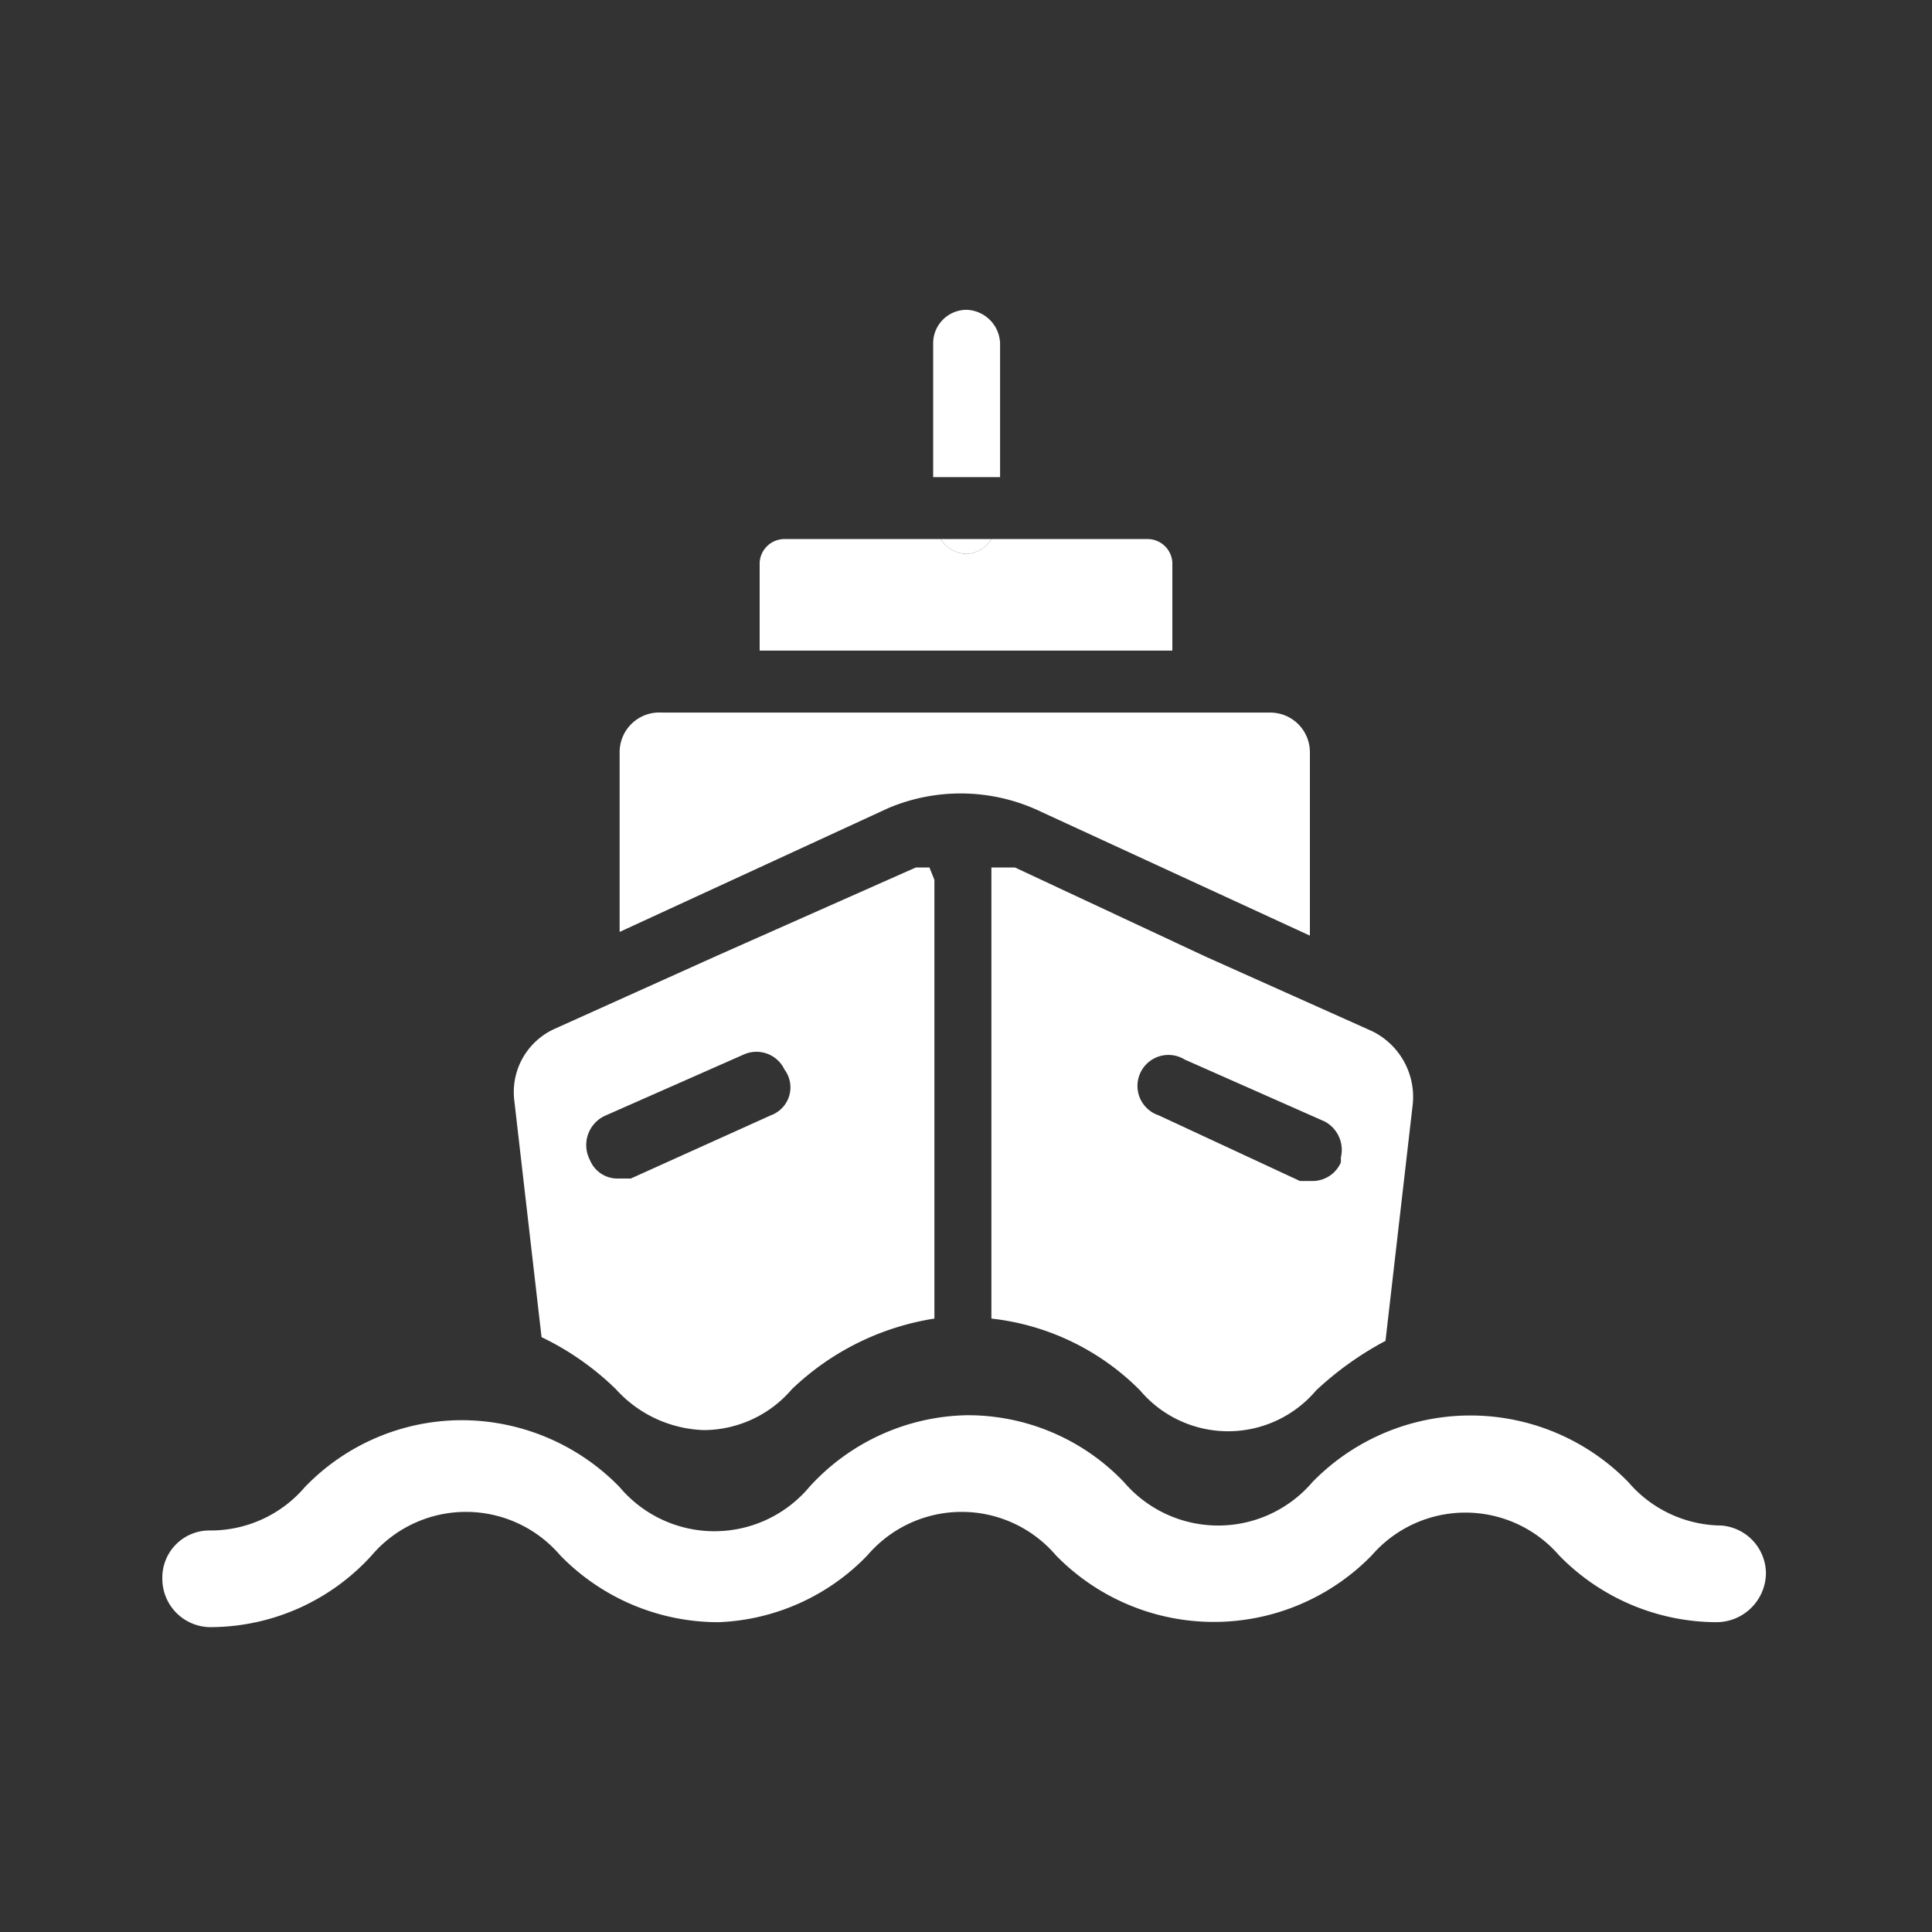 <svg id="ICONS" xmlns="http://www.w3.org/2000/svg" viewBox="0 0 15.59 15.59"><rect x="0" y="0" width="15.59" height="15.59" fill="#333333" stroke="none"/><defs><style>.cls-1{fill:#fff;}.cls-2{fill:#2279be;}.cls-3{fill:none;}</style></defs><path class="cls-1" d="M8.4,6.55l2.17,1V6.07a.32.32,0,0,0-.32-.32H5.34A.32.32,0,0,0,5,6.07V7.52l2.17-1A1.5,1.5,0,0,1,8.4,6.55Z"/><path class="cls-1" d="M7.8,4.47a.26.26,0,0,1-.21-.12H6.33a.2.2,0,0,0-.2.19v.71H9.46V4.54a.2.2,0,0,0-.2-.19H8A.25.25,0,0,1,7.8,4.47Z"/><polygon class="cls-2" points="5.79 7.72 4.49 8.31 4.49 8.31 5.79 7.72 5.79 7.72"/><path class="cls-3" d="M9.56,8.51A.25.25,0,1,0,9.35,9l1.14.51.1,0a.25.25,0,0,0,.23-.15A.26.26,0,0,0,10.69,9Z"/><path class="cls-3" d="M6,8.51,4.89,9a.26.26,0,0,0-.13.33A.24.24,0,0,0,5,9.49l.1,0L6.22,9a.24.24,0,0,0,.13-.33A.25.25,0,0,0,6,8.51Z"/><path class="cls-1" d="M8,7.1v3.54a2,2,0,0,1,1.2.58.93.93,0,0,0,1.42,0,2.61,2.61,0,0,1,.56-.4l.22-1.91a.59.59,0,0,0-.33-.59l-1.34-.6L8.19,7,8,7m-.5,0L7.39,7l-1.6.71-1.31.59a.56.56,0,0,0-.33.58l.22,1.91a2.25,2.25,0,0,1,.6.42,1,1,0,0,0,.71.33.94.94,0,0,0,.71-.33,2.14,2.14,0,0,1,1.15-.57V7.1M6.22,9l-1.13.51-.1,0a.24.24,0,0,1-.23-.15A.26.26,0,0,1,4.89,9L6,8.51a.25.25,0,0,1,.33.12A.24.24,0,0,1,6.22,9Zm4.6.38a.25.25,0,0,1-.23.15l-.1,0L9.35,9a.25.25,0,1,1,.21-.45l1.13.5A.26.26,0,0,1,10.82,9.34Z"/><path class="cls-1" d="M13.89,12.31a1,1,0,0,1-.75-.35,1.78,1.78,0,0,0-2.55,0,1,1,0,0,1-1.52,0,1.74,1.74,0,0,0-1.27-.54A1.76,1.76,0,0,0,6.53,12,1,1,0,0,1,5,12a1.78,1.78,0,0,0-1.28-.54A1.76,1.76,0,0,0,2.46,12a1,1,0,0,1-.76.35.38.38,0,0,0-.39.39.39.39,0,0,0,.39.39A1.76,1.76,0,0,0,3,12.55a1,1,0,0,1,1.52,0,1.78,1.78,0,0,0,1.28.54A1.76,1.76,0,0,0,7,12.55a1,1,0,0,1,1.52,0,1.78,1.78,0,0,0,2.55,0,1,1,0,0,1,1.51,0,1.78,1.78,0,0,0,1.27.54.4.4,0,0,0,.4-.39A.39.39,0,0,0,13.89,12.31Z"/><path class="cls-1" d="M8.07,2.77A.28.28,0,0,0,7.8,2.5a.27.27,0,0,0-.27.27V3.85h.54Z"/><path class="cls-1" d="M7.8,4.47A.25.25,0,0,0,8,4.35H7.59A.26.26,0,0,0,7.8,4.47Z"/><polygon class="cls-2" points="7.59 4.35 6.33 4.35 6.33 4.35 7.59 4.35 7.59 4.35"/><polygon class="cls-2" points="8 4.35 8 4.35 9.26 4.35 9.26 4.35 8 4.35"/><polygon class="cls-2" points="8 4.35 8 4.35 7.59 4.35 7.59 4.35 8 4.35"/></svg>